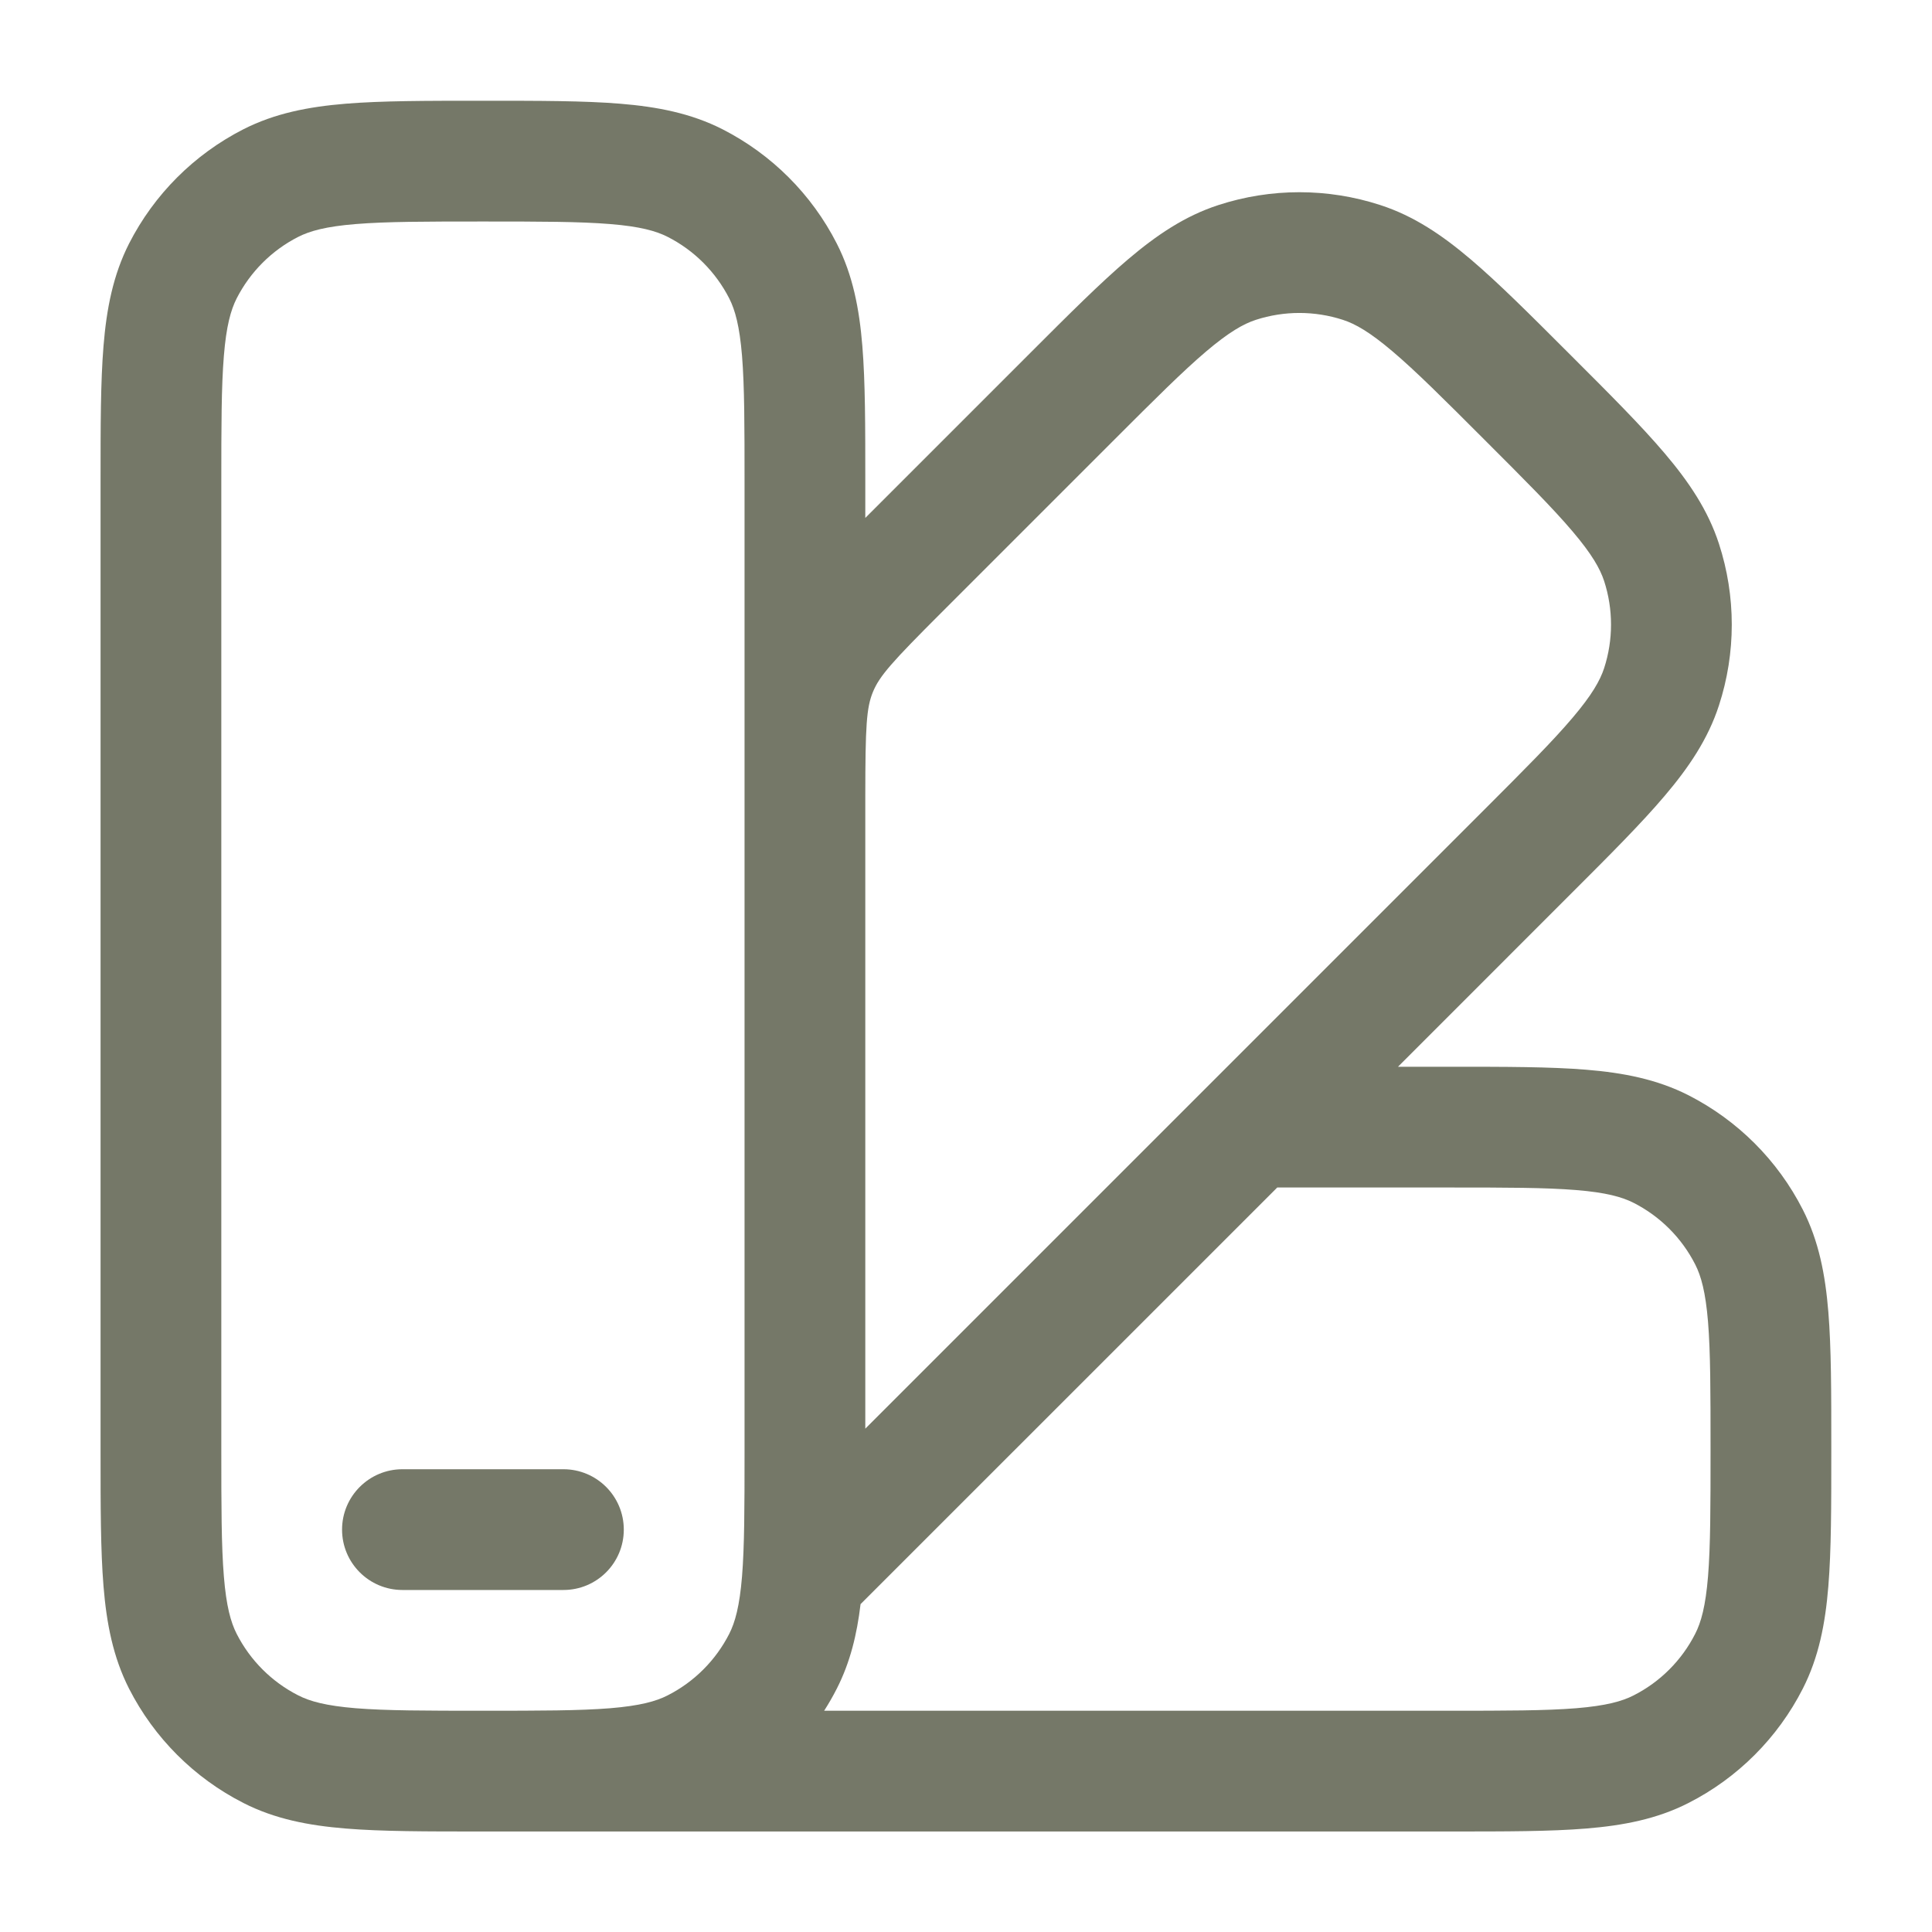 <svg width="40" height="40" viewBox="0 0 40 40" fill="none" xmlns="http://www.w3.org/2000/svg">
<path fill-rule="evenodd" clip-rule="evenodd" d="M9.946 2.086H10.051C11.173 2.086 12.091 2.086 12.837 2.147C13.609 2.21 14.307 2.345 14.958 2.676C15.977 3.196 16.806 4.024 17.325 5.043C17.657 5.695 17.791 6.392 17.854 7.164C17.915 7.91 17.915 8.828 17.915 9.95V10.723L21.341 7.297C22.135 6.503 22.784 5.854 23.354 5.37C23.945 4.868 24.533 4.47 25.228 4.245C26.316 3.891 27.488 3.891 28.576 4.245C29.271 4.47 29.859 4.868 30.45 5.37C31.02 5.854 31.669 6.503 32.463 7.297L32.537 7.371C33.331 8.164 33.98 8.813 34.464 9.384C34.965 9.974 35.363 10.563 35.589 11.258C35.943 12.346 35.943 13.518 35.589 14.605C35.363 15.301 34.965 15.889 34.464 16.479C33.98 17.05 33.331 17.699 32.537 18.492L28.944 22.086H30.051C31.173 22.086 32.091 22.086 32.837 22.147C33.609 22.21 34.307 22.345 34.958 22.676C35.977 23.196 36.806 24.024 37.325 25.044C37.657 25.695 37.791 26.392 37.854 27.164C37.915 27.91 37.915 28.828 37.915 29.95V30.055C37.915 31.177 37.915 32.095 37.854 32.841C37.791 33.613 37.657 34.31 37.325 34.962C36.806 35.981 35.977 36.81 34.958 37.329C34.307 37.661 33.609 37.795 32.837 37.858C32.091 37.919 31.173 37.919 30.051 37.919H10.144C10.113 37.919 10.082 37.919 10.051 37.919H9.946C8.824 37.919 7.906 37.919 7.16 37.858C6.388 37.795 5.691 37.661 5.04 37.329C4.02 36.81 3.192 35.981 2.672 34.962C2.341 34.31 2.206 33.613 2.143 32.841C2.082 32.095 2.082 31.177 2.082 30.055V9.95C2.082 8.828 2.082 7.91 2.143 7.164C2.206 6.392 2.341 5.695 2.672 5.043C3.192 4.024 4.02 3.196 5.04 2.676C5.691 2.345 6.388 2.21 7.16 2.147C7.906 2.086 8.824 2.086 9.946 2.086ZM17.063 35.419H29.999C31.186 35.419 32.002 35.418 32.634 35.367C33.251 35.316 33.583 35.224 33.823 35.101C34.372 34.822 34.818 34.376 35.097 33.827C35.22 33.587 35.312 33.255 35.363 32.638C35.414 32.005 35.415 31.19 35.415 30.003C35.415 28.815 35.414 28 35.363 27.368C35.312 26.75 35.22 26.419 35.097 26.178C34.818 25.63 34.372 25.183 33.823 24.904C33.583 24.782 33.251 24.689 32.634 24.639C32.002 24.587 31.186 24.586 29.999 24.586H26.444L17.817 33.212C17.742 33.839 17.603 34.416 17.325 34.962C17.245 35.119 17.157 35.272 17.063 35.419ZM17.915 29.579L30.732 16.762C31.572 15.922 32.148 15.345 32.558 14.861C32.959 14.389 33.128 14.089 33.212 13.833C33.402 13.247 33.402 12.616 33.212 12.03C33.128 11.774 32.959 11.474 32.558 11.002C32.148 10.518 31.572 9.941 30.732 9.102C29.893 8.262 29.316 7.686 28.832 7.276C28.36 6.875 28.06 6.705 27.803 6.622C27.218 6.432 26.587 6.432 26.001 6.622C25.745 6.705 25.445 6.875 24.972 7.276C24.489 7.686 23.912 8.262 23.072 9.102L19.502 12.672C18.466 13.707 18.21 13.994 18.074 14.324C17.938 14.652 17.916 15.034 17.915 16.481C17.915 16.488 17.915 16.495 17.915 16.502L17.915 29.579ZM15.415 30.071C15.415 31.222 15.413 32.018 15.363 32.638C15.312 33.255 15.22 33.587 15.098 33.827C14.818 34.376 14.372 34.822 13.823 35.101C13.583 35.224 13.251 35.316 12.634 35.367C12.002 35.418 11.186 35.419 9.999 35.419C8.811 35.419 7.996 35.418 7.364 35.367C6.746 35.316 6.415 35.224 6.175 35.101C5.626 34.822 5.18 34.376 4.9 33.827C4.778 33.587 4.685 33.255 4.635 32.638C4.583 32.005 4.582 31.19 4.582 30.003V10.003C4.582 8.815 4.583 8 4.635 7.368C4.685 6.75 4.778 6.419 4.9 6.178C5.18 5.63 5.626 5.183 6.175 4.904C6.415 4.782 6.746 4.689 7.364 4.639C7.996 4.587 8.811 4.586 9.999 4.586C11.186 4.586 12.002 4.587 12.634 4.639C13.251 4.689 13.583 4.782 13.823 4.904C14.372 5.183 14.818 5.63 15.098 6.178C15.22 6.419 15.312 6.75 15.363 7.368C15.414 8 15.415 8.815 15.415 10.003V15.918C15.415 16.043 15.415 16.17 15.415 16.3C15.415 16.367 15.415 16.434 15.415 16.502L15.415 30.003C15.415 30.026 15.415 30.049 15.415 30.071ZM7.082 31.669C7.082 30.979 7.642 30.419 8.332 30.419H11.665C12.356 30.419 12.915 30.979 12.915 31.669C12.915 32.36 12.356 32.919 11.665 32.919H8.332C7.642 32.919 7.082 32.36 7.082 31.669Z" fill="#757868"/>
</svg>
